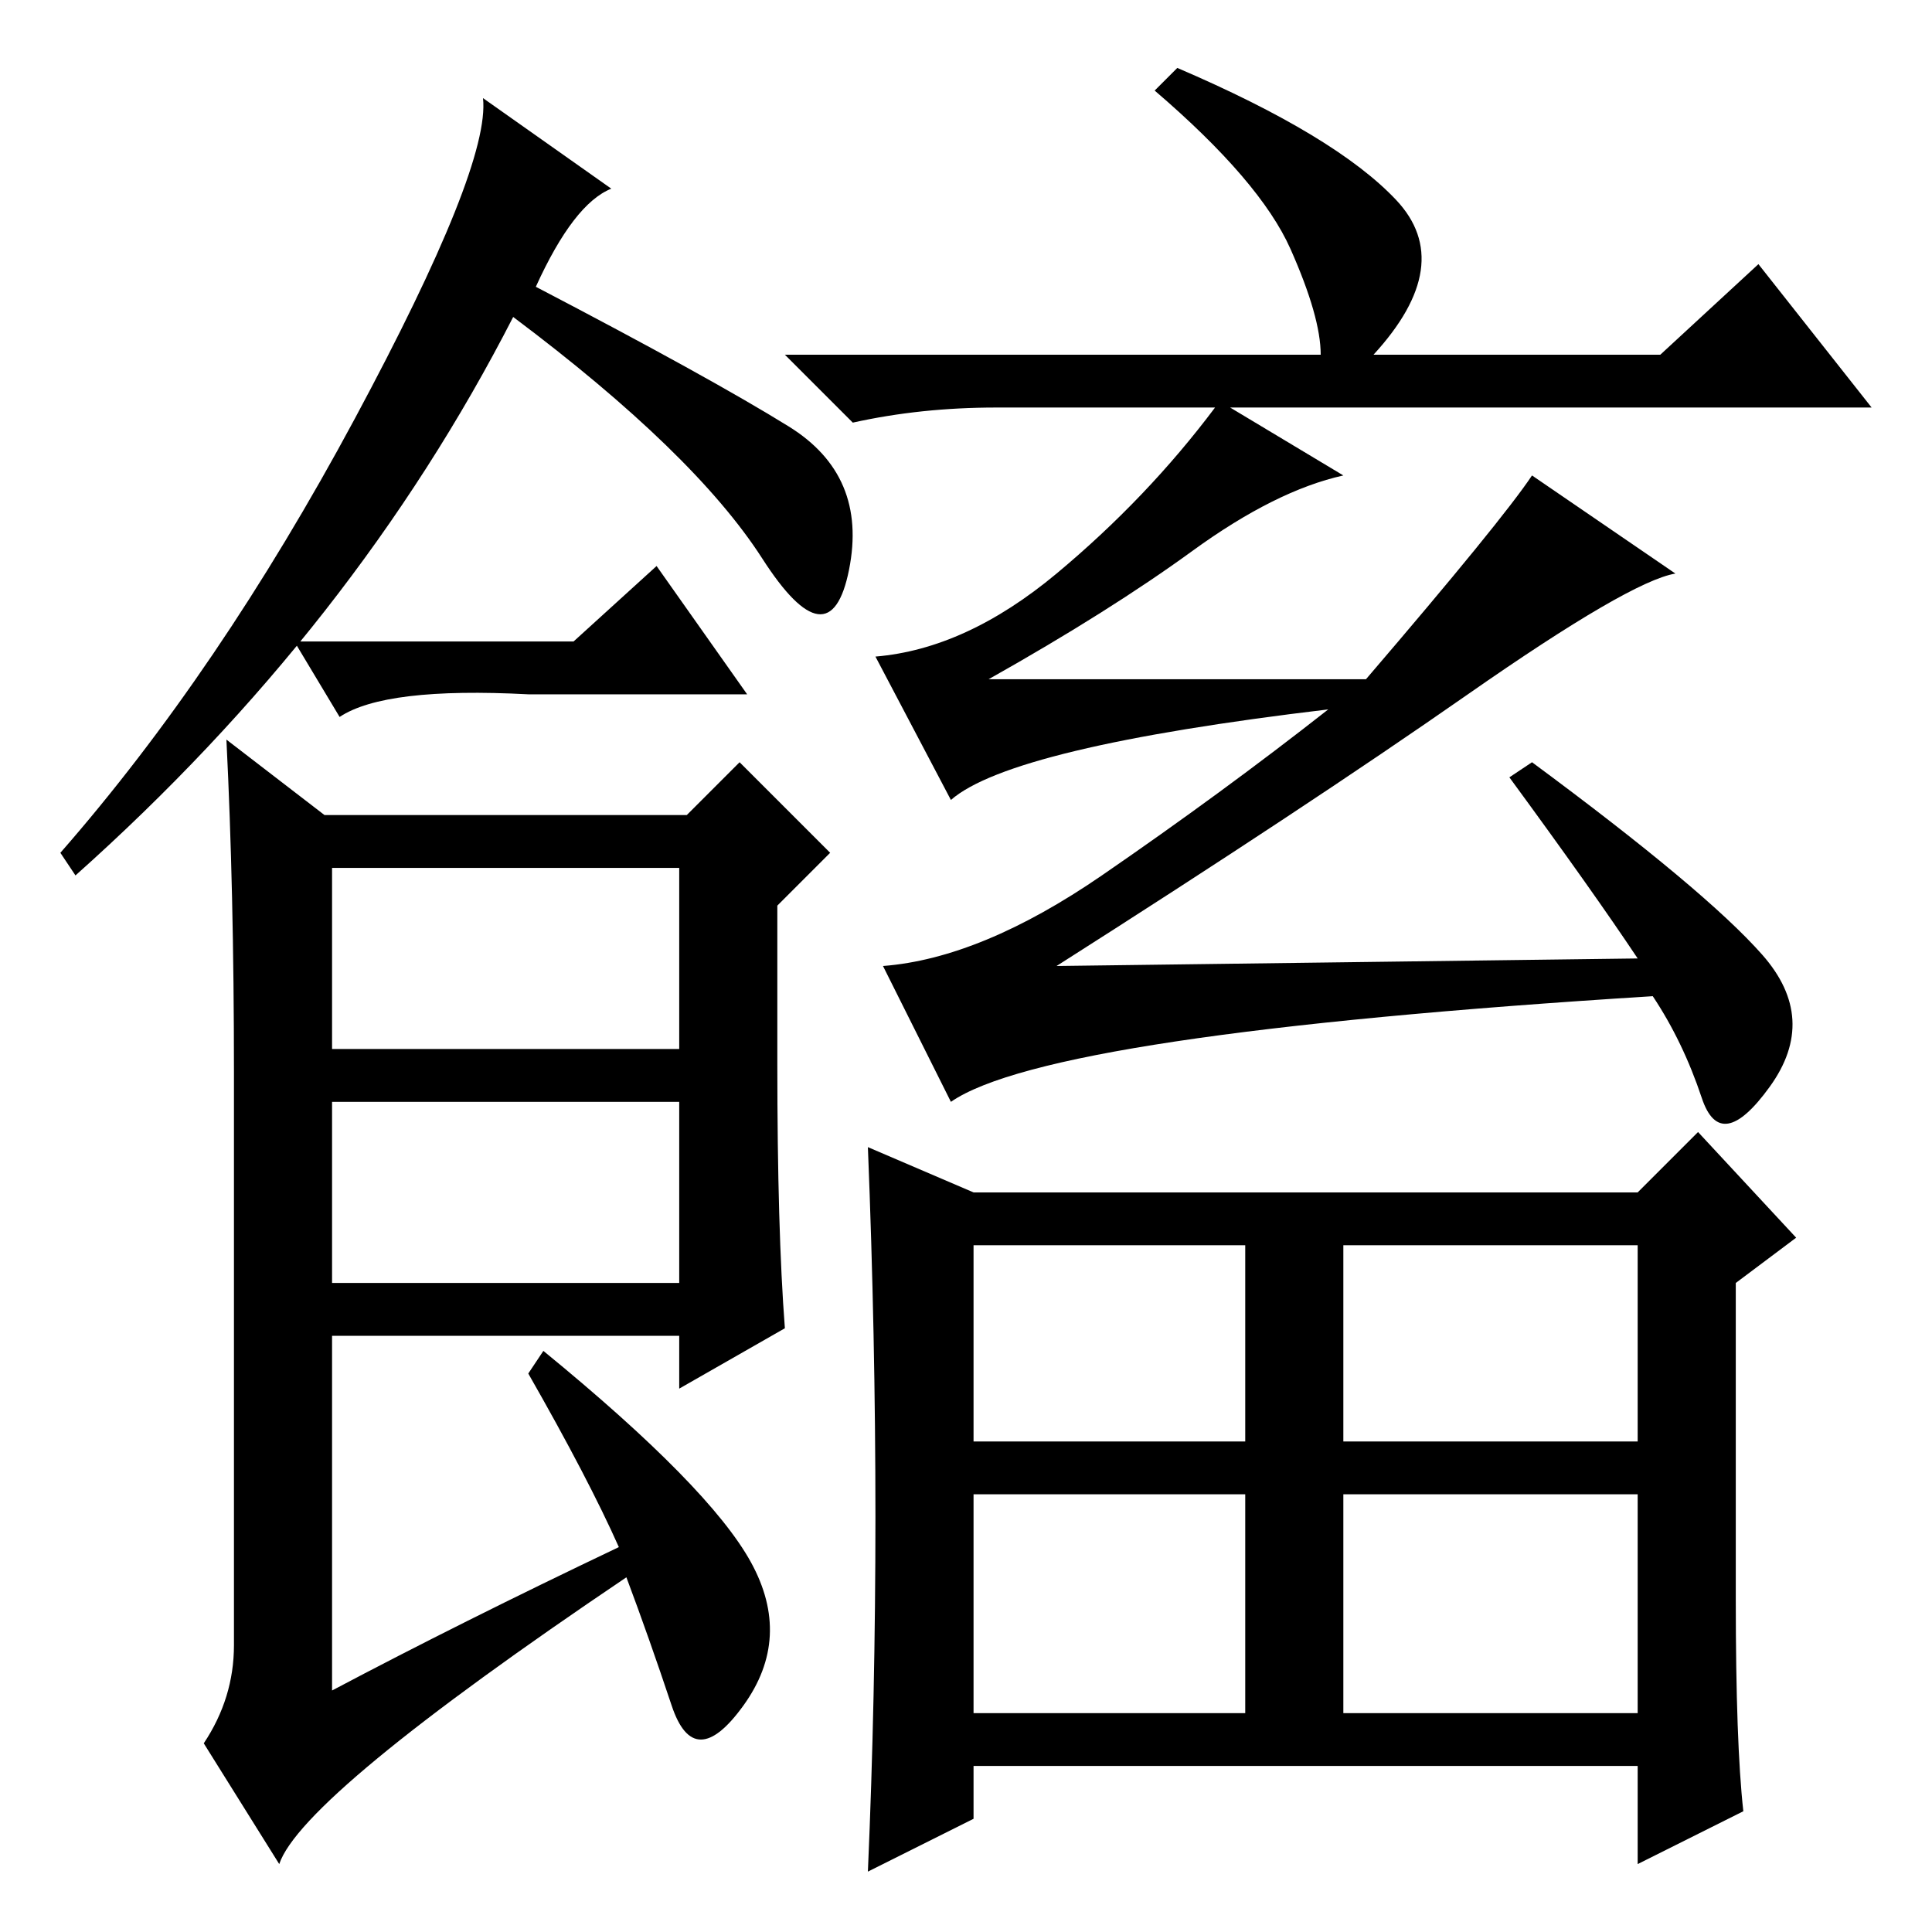 <?xml version="1.0" standalone="no"?>
<!DOCTYPE svg PUBLIC "-//W3C//DTD SVG 1.1//EN" "http://www.w3.org/Graphics/SVG/1.1/DTD/svg11.dtd" >
<svg xmlns="http://www.w3.org/2000/svg" xmlns:xlink="http://www.w3.org/1999/xlink" version="1.1" viewBox="0 -36 256 256">
  <g transform="matrix(1 0 0 -1 0 220)">
   <path fill="currentColor"
d="M71 218q23 -12 33.5 -18.5t8 -19t-11.5 1.5t-33 32q-21 -41 -58 -74l-2 3q21 24 39 57.5t17 42.5l17 -12q-5 -2 -10 -13zM103 115q0 -22 1 -35l-14 -8v7h-46v-47q17 9 38 19q-4 9 -12 23l2 3q22 -18 27.5 -28t-1 -19t-9.5 0t-6 17q-43 -29 -46 -38l-10 16q4 6 4 13v76
q0 24 -1 44l13 -10h48l7 7l12 -12l-7 -7v-21zM44 117h46v24h-46v-24zM44 86h46v24h-46v-24zM76 171l11 10l12 -17h-29q-19 1 -25 -3l-6 10h37zM233.5 129.5q7.5 -8.5 1 -17.5t-9 -1.5t-6.5 13.5q-80 -5 -93 -14l-9 18q13 1 29 12t30 22q-42 -5 -50 -12l-10 19q12 1 24 11
t21 22h-29q-10 0 -19 -2l-9 9h71q0 5 -4 14t-18 21l3 3q21 -9 29 -17.5t-3 -20.5h38l13 12l15 -19h-85l15 -9q-9 -2 -20 -10t-27 -17h50q18 21 22 27l19 -13q-6 -1 -27.5 -16t-54.5 -36l77 1q-6 9 -17 24l3 2q23 -17 30.5 -25.5zM129 98h88l8 8l13 -14l-8 -6v-42
q0 -19 1 -28l-14 -7v13h-88v-7l-14 -7q1 23 1 47t-1 49zM129 65h36v26h-36v-26zM178 65h39v26h-39v-26zM129 29h36v29h-36v-29zM178 29h39v29h-39v-29z" />
  </g>

</svg>
